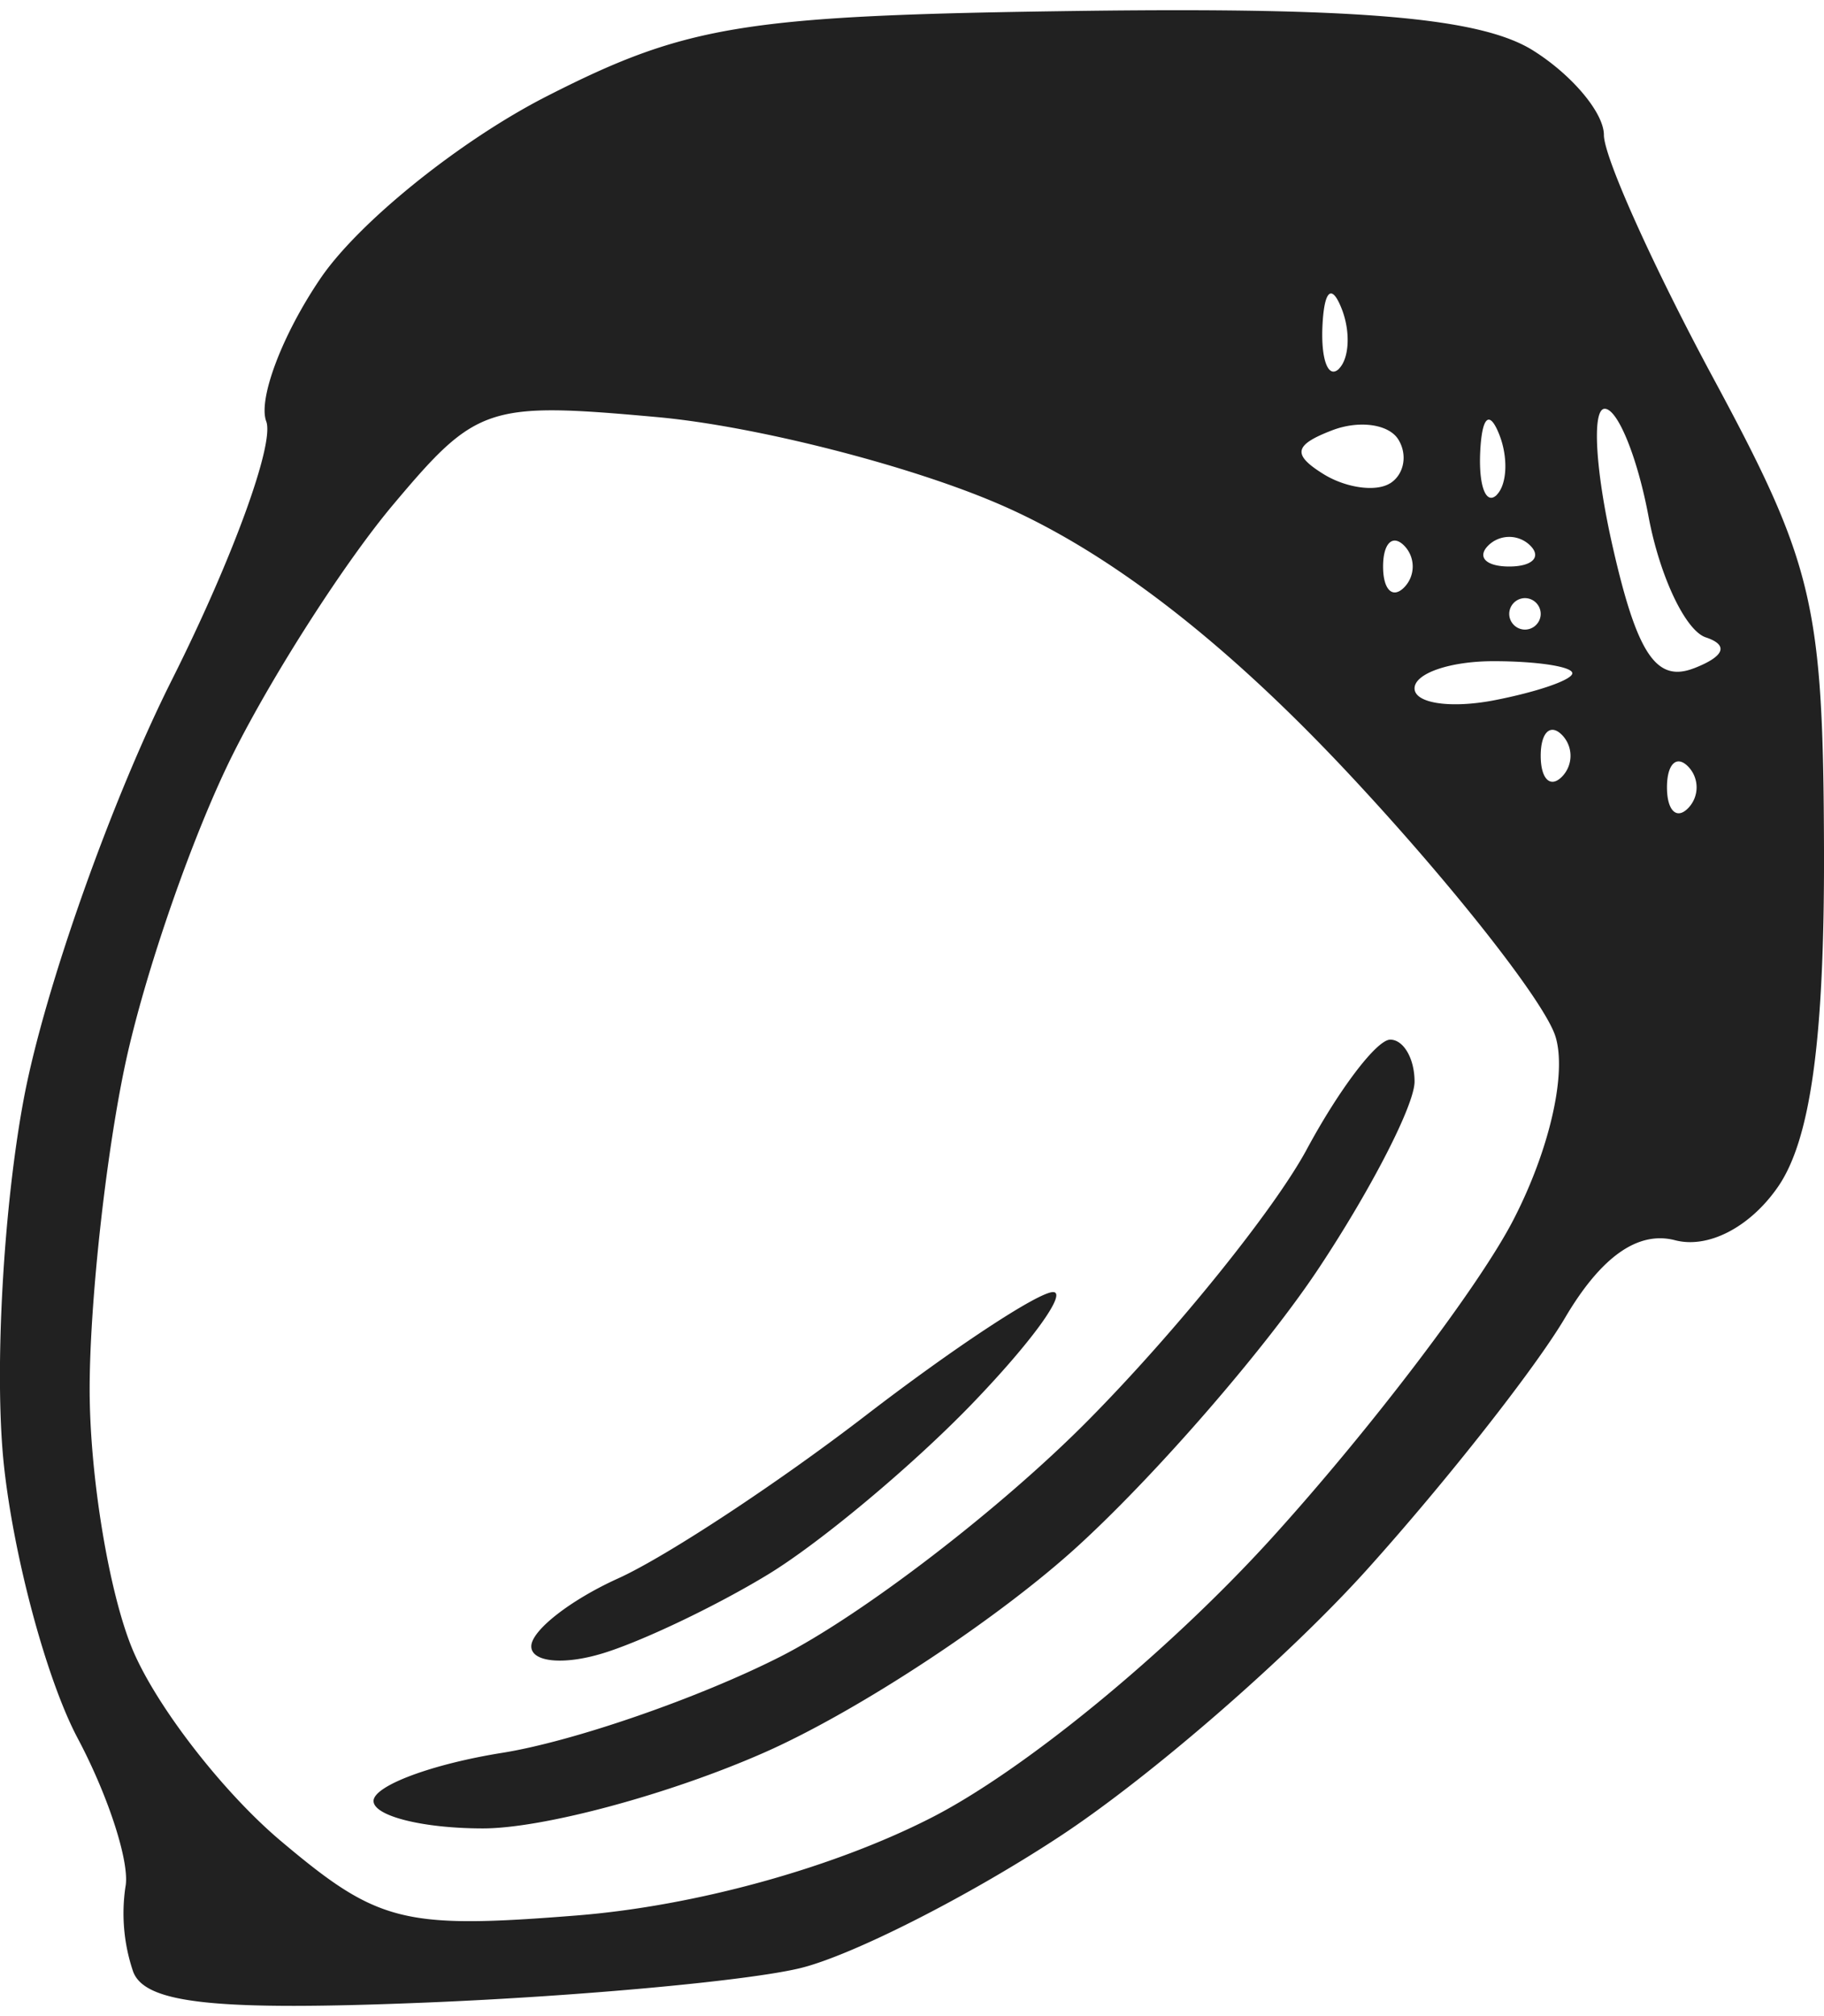 <svg xmlns="http://www.w3.org/2000/svg" width="57" height="63" viewBox="0 0 15.298 16.736"><title>ryza2 category fruit</title><g fill="#212121" class="nc-icon-wrapper"><g transform="translate(-35.323 116.824)"><path d="M38.91-100.116c-1.774.073-2.368.01-2.47-.258a1.517 1.517 0 0 1-.065-.711c.04-.197-.141-.759-.401-1.248-.26-.49-.539-1.527-.62-2.307-.08-.779-.002-2.164.173-3.079.176-.914.733-2.485 1.239-3.492.505-1.006.861-1.98.79-2.165-.07-.185.132-.723.452-1.195.319-.473 1.175-1.162 1.903-1.533 1.18-.601 1.665-.678 4.498-.715 2.328-.03 3.334.059 3.77.331.328.205.596.524.596.71 0 .185.414 1.105.92 2.044.842 1.563.92 1.897.926 3.963.004 1.58-.113 2.426-.39 2.82-.234.335-.583.515-.86.442-.31-.08-.619.137-.922.651-.251.425-.997 1.373-1.657 2.107-.66.734-1.823 1.745-2.585 2.245-.762.501-1.74.997-2.173 1.102-.433.105-1.839.235-3.123.288zm1.263-.731c.981-.08 2.123-.393 2.95-.813.779-.394 1.993-1.39 2.865-2.35.832-.917 1.746-2.12 2.03-2.674.302-.586.448-1.228.35-1.536-.092-.29-.871-1.28-1.732-2.2-1.042-1.114-2.025-1.872-2.94-2.265-.757-.326-2.044-.653-2.86-.727-1.422-.129-1.516-.098-2.212.73-.4.474-1.003 1.412-1.34 2.082-.338.67-.748 1.85-.912 2.621-.163.771-.297 1.996-.297 2.72 0 .726.162 1.708.36 2.183.199.475.76 1.2 1.249 1.61.812.684 1.024.736 2.489.619zm-.799-.729c-.505 0-.918-.104-.918-.23 0-.127.486-.309 1.08-.404.594-.095 1.642-.457 2.329-.805.686-.348 1.85-1.241 2.585-1.984.736-.744 1.56-1.766 1.833-2.272.272-.505.587-.92.7-.92.112 0 .204.159.204.352 0 .194-.36.896-.8 1.56-.44.665-1.342 1.708-2.004 2.317-.661.61-1.852 1.397-2.646 1.748-.794.351-1.857.638-2.363.638zm1-1.467c-.327.099-.595.072-.595-.06s.327-.388.727-.569c.4-.181 1.334-.795 2.075-1.365.741-.57 1.45-1.037 1.574-1.037.124 0-.185.425-.686.944-.502.519-1.27 1.16-1.706 1.425-.436.265-1.061.563-1.389.662zm9.106-7.088a.25.25 0 0 0 0-.352c-.097-.097-.176-.018-.176.176 0 .194.08.273.176.176zm-1.058-.264a.25.25 0 0 0 0-.353c-.097-.097-.177-.018-.177.176 0 .194.08.274.177.177zm-.573-.641c.363-.07.661-.172.661-.228 0-.056-.298-.101-.661-.101-.364 0-.662.102-.662.228 0 .125.298.17.662.101zm1.68-.269c.258-.1.296-.195.1-.26-.17-.057-.385-.511-.479-1.01-.093-.499-.259-.907-.368-.907-.11 0-.078.525.069 1.167.203.89.364 1.13.677 1.01zm-1.416-.325c.073 0 .132-.06.132-.132a.133.133 0 0 0-.132-.132.133.133 0 0 0-.132.132c0 .073.06.132.132.132zm-1.014-.353a.25.25 0 0 0 0-.352c-.097-.097-.176-.018-.176.176 0 .194.079.273.176.176zm.882-.176c.194 0 .273-.08.176-.176a.25.25 0 0 0-.352 0c-.097.097-.018.176.176.176zm-1-.697c.118-.073.15-.239.07-.368-.08-.13-.33-.164-.556-.077-.32.123-.336.203-.07.368.187.115.437.15.555.077zm.895.096c.088-.088.097-.316.021-.507-.084-.211-.147-.148-.16.16-.011.279.051.435.14.347zm-1.323-1.058c.088-.088.098-.316.021-.507-.084-.211-.147-.149-.16.16-.011.278.051.435.14.347z" id="path1196-1-2-69" fill="#212121" stroke-width=".265"></path></g></g></svg>